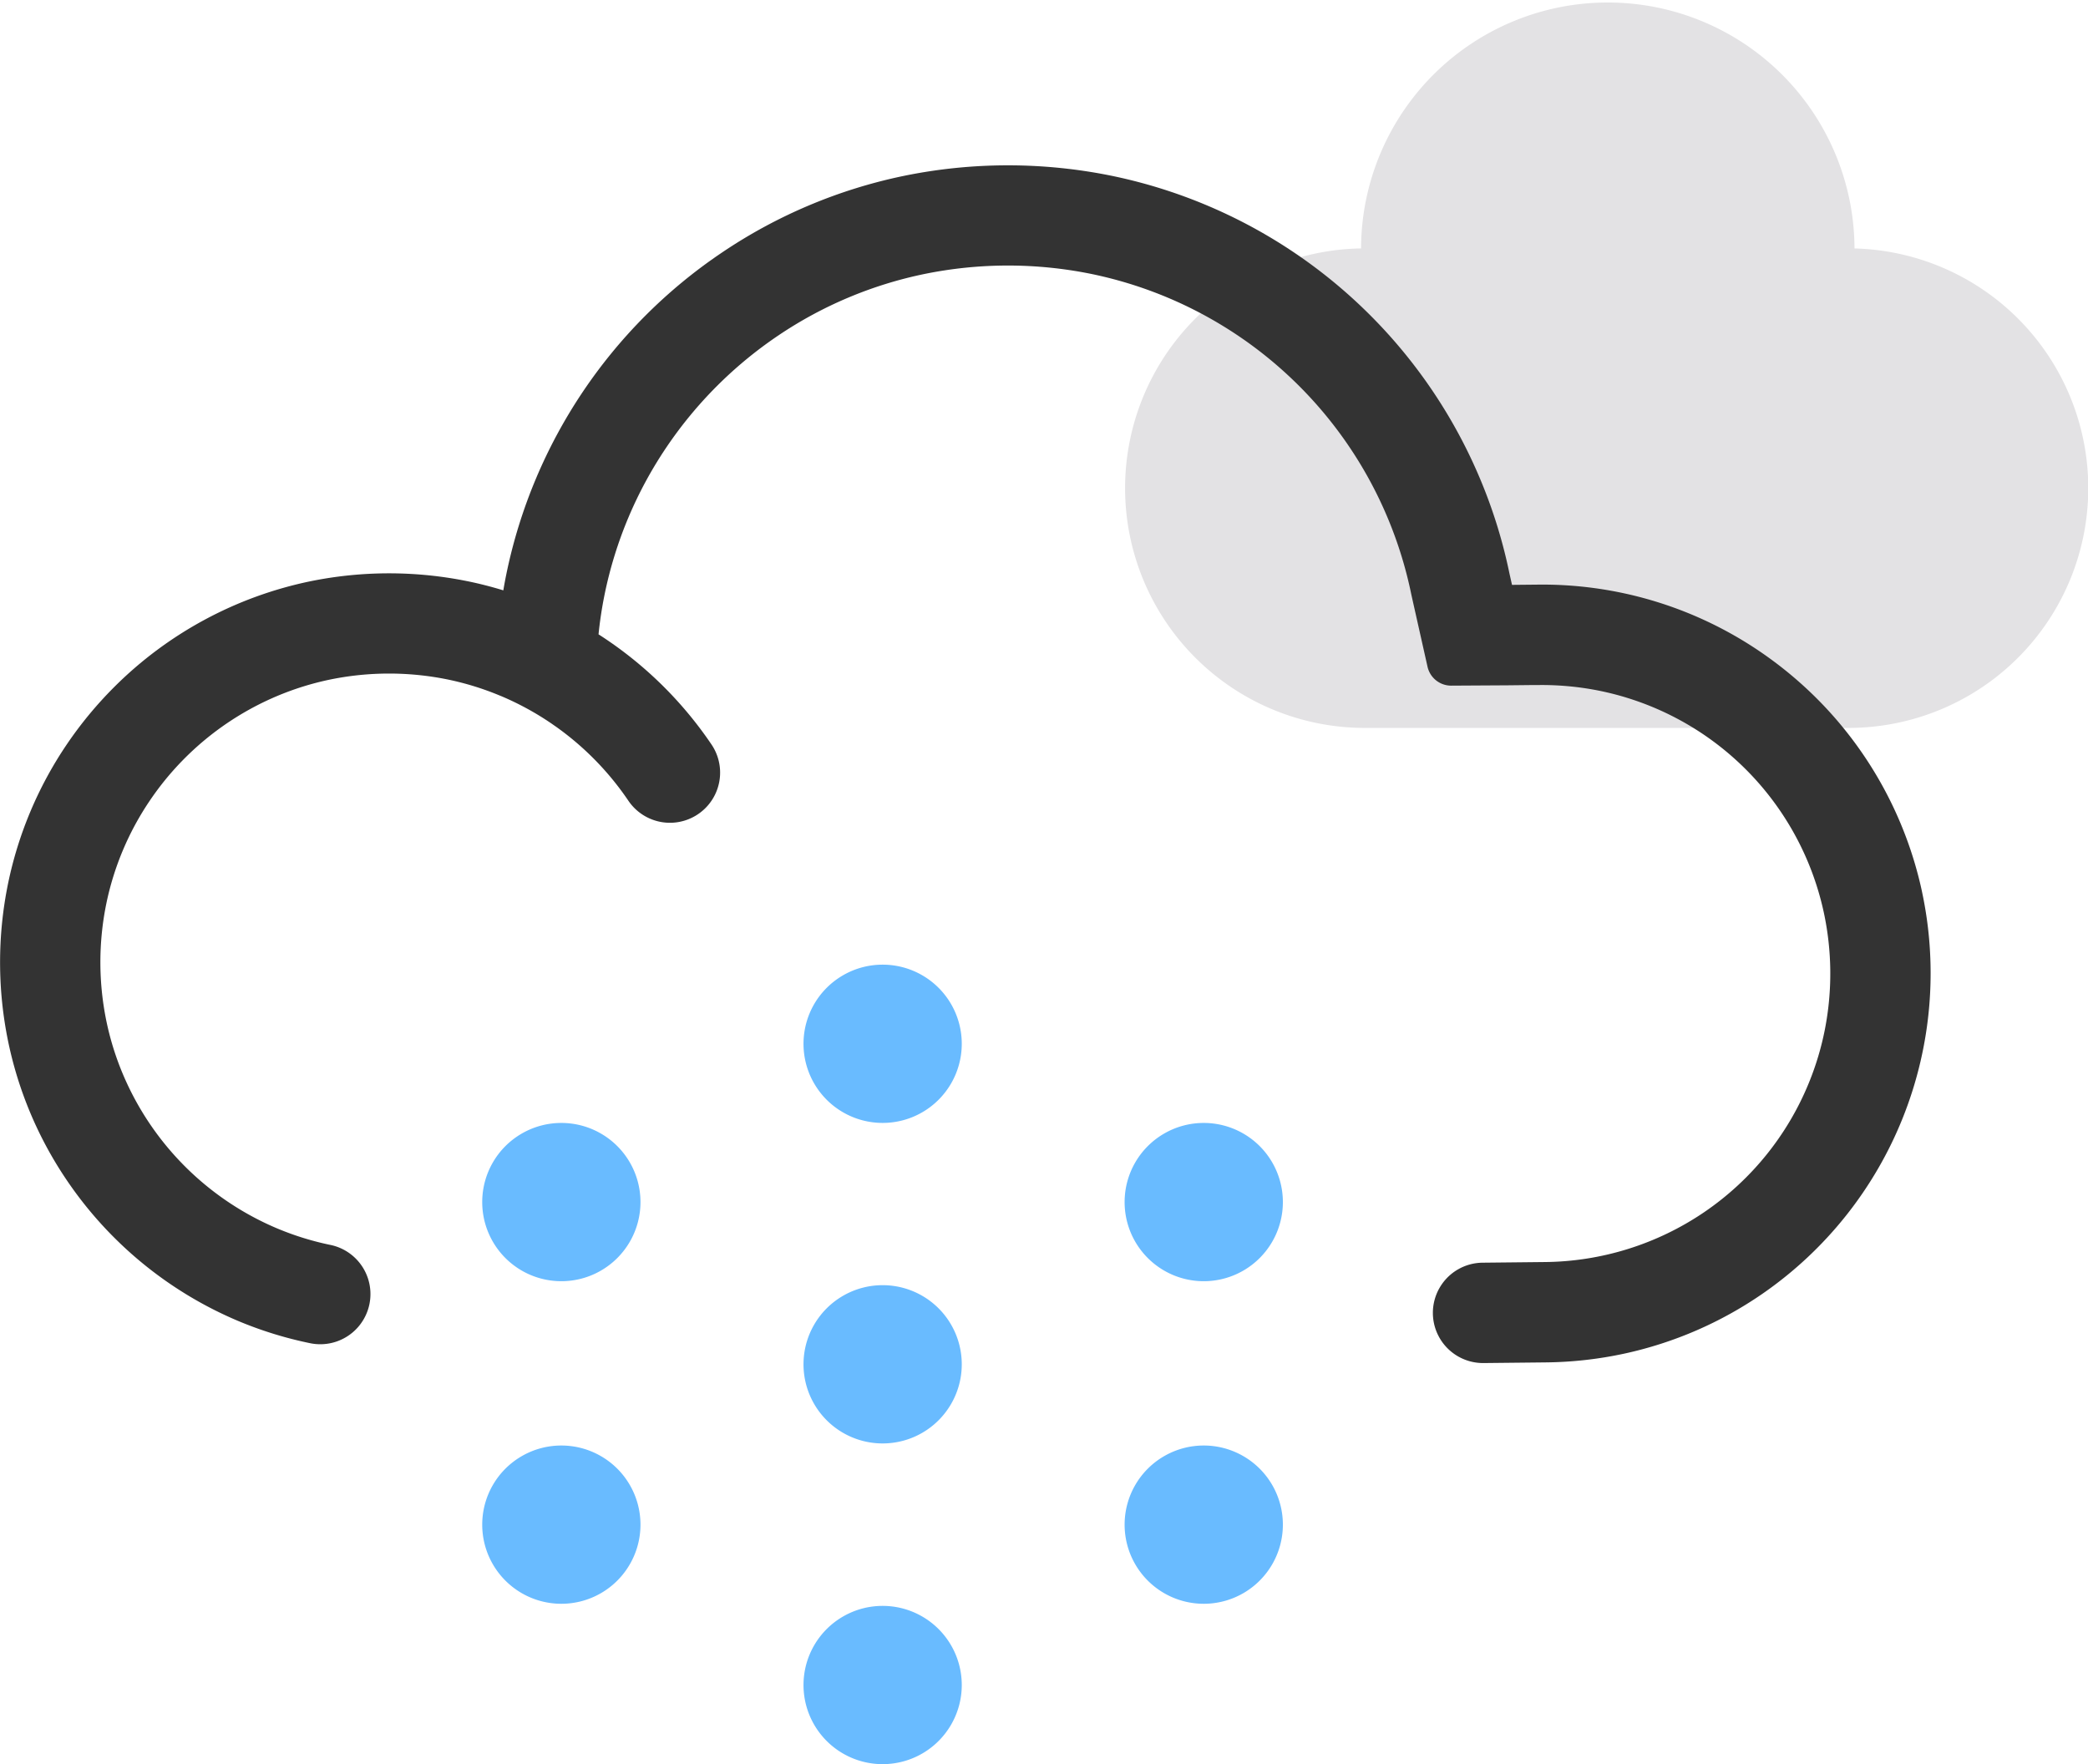 <?xml version="1.0" standalone="no"?><!DOCTYPE svg PUBLIC "-//W3C//DTD SVG 1.1//EN" "http://www.w3.org/Graphics/SVG/1.1/DTD/svg11.dtd"><svg t="1645713685561" class="icon" viewBox="0 0 1212 1024" version="1.1" xmlns="http://www.w3.org/2000/svg" p-id="974" xmlns:xlink="http://www.w3.org/1999/xlink" width="151.5" height="128"><defs><style type="text/css"></style></defs><path d="M1076.455 144.216v-1.019a143.211 143.211 0 0 0-286.407 0v1.005a139.162 139.162 0 0 0-136.978 139.148 139.177 139.177 0 0 0 139.177 139.162H1072.989a139.162 139.162 0 0 0 139.162-139.162 139.162 139.162 0 0 0-135.696-139.133z" fill="#E3E2E4" p-id="975"></path><path d="M1115.586 517.257a225.724 225.724 0 0 0-62.722-113.503 228.811 228.811 0 0 0-33.684-27.189 224.69 224.69 0 0 0-126.609-37.223l-14.912 0.146-1.456-6.48a295.159 295.159 0 0 0-17.272-55.557 297.082 297.082 0 0 0-213.986-175.482 301.32 301.32 0 0 0-119.736 0 295.815 295.815 0 0 0-106.309 44.737 297.082 297.082 0 0 0-124.993 186.579c-0.641 3.116-1.223 6.233-1.748 9.378-6.859-2.097-13.82-3.888-20.839-5.315a228.811 228.811 0 0 0-90.959 0 225.724 225.724 0 0 0-114.187 61.557 227.355 227.355 0 0 0-27.553 33.393 225.069 225.069 0 0 0-33.99 80.78 227.748 227.748 0 0 0 0 90.959 224.69 224.69 0 0 0 33.99 80.795 226.365 226.365 0 0 0 99.333 81.785 224.719 224.719 0 0 0 42.422 13.107 29.126 29.126 0 0 0 11.65-57.072 166.613 166.613 0 0 1-31.412-9.743 168.026 168.026 0 0 1-89.183-89.197 165.609 165.609 0 0 1-9.757-31.412 169.337 169.337 0 0 1 0-67.601 166.642 166.642 0 0 1 25.194-59.853 167.895 167.895 0 0 1 73.746-60.742 166.657 166.657 0 0 1 31.412-9.757 170.385 170.385 0 0 1 67.601 0 165.856 165.856 0 0 1 30.189 9.262l1.223 0.495a167.327 167.327 0 0 1 28.441 15.437c1.034 0.699 2.068 1.456 3.087 2.141a168.667 168.667 0 0 1 42.232 43.164 29.126 29.126 0 0 0 48.261-32.621 226.947 226.947 0 0 0-60.945-60.945c-1.544-1.049-3.116-2.082-4.689-3.087a233.806 233.806 0 0 1 3.553-23.301 237.767 237.767 0 0 1 35.941-85.396 240.476 240.476 0 0 1 64.586-64.586 237.374 237.374 0 0 1 85.396-35.941 242.457 242.457 0 0 1 96.391 0 238.83 238.83 0 0 1 185.895 185.996l1.063 4.762 8.345 37.164a14.053 14.053 0 0 0 13.485 11.082h0.306l32.737-0.189 14.767-0.16h3.291a169.38 169.38 0 0 1 33.815 3.044 167.298 167.298 0 0 1 131.633 128.91 168.769 168.769 0 0 1 0.714 67.557 166.38 166.38 0 0 1-9.408 31.499 167.21 167.21 0 0 1-153.23 103.906l-36.087 0.379a29.126 29.126 0 0 0 0.291 58.251h0.32l36.087-0.379a226.627 226.627 0 0 0 45.407-5.068 224.981 224.981 0 0 0 80.401-34.834 226.132 226.132 0 0 0 92.459-233.588z" fill="#333333" p-id="976"></path><path d="M512.335 605.857m-45.931 0a45.931 45.931 0 1 0 91.862 0 45.931 45.931 0 1 0-91.862 0Z" fill="#69BBFF" p-id="977"></path><path d="M512.335 791.898m-45.931 0a45.931 45.931 0 1 0 91.862 0 45.931 45.931 0 1 0-91.862 0Z" fill="#69BBFF" p-id="978"></path><path d="M325.843 697.734m-45.931 0a45.931 45.931 0 1 0 91.862 0 45.931 45.931 0 1 0-91.862 0Z" fill="#69BBFF" p-id="979"></path><path d="M698.725 697.734m-45.931 0a45.931 45.931 0 1 0 91.862 0 45.931 45.931 0 1 0-91.862 0Z" fill="#69BBFF" p-id="980"></path><path d="M325.843 884.969m-45.931 0a45.931 45.931 0 1 0 91.862 0 45.931 45.931 0 1 0-91.862 0Z" fill="#69BBFF" p-id="981"></path><path d="M698.725 884.969m-45.931 0a45.931 45.931 0 1 0 91.862 0 45.931 45.931 0 1 0-91.862 0Z" fill="#69BBFF" p-id="982"></path><path d="M512.335 978.054m-45.931 0a45.931 45.931 0 1 0 91.862 0 45.931 45.931 0 1 0-91.862 0Z" fill="#69BBFF" p-id="983"></path></svg>